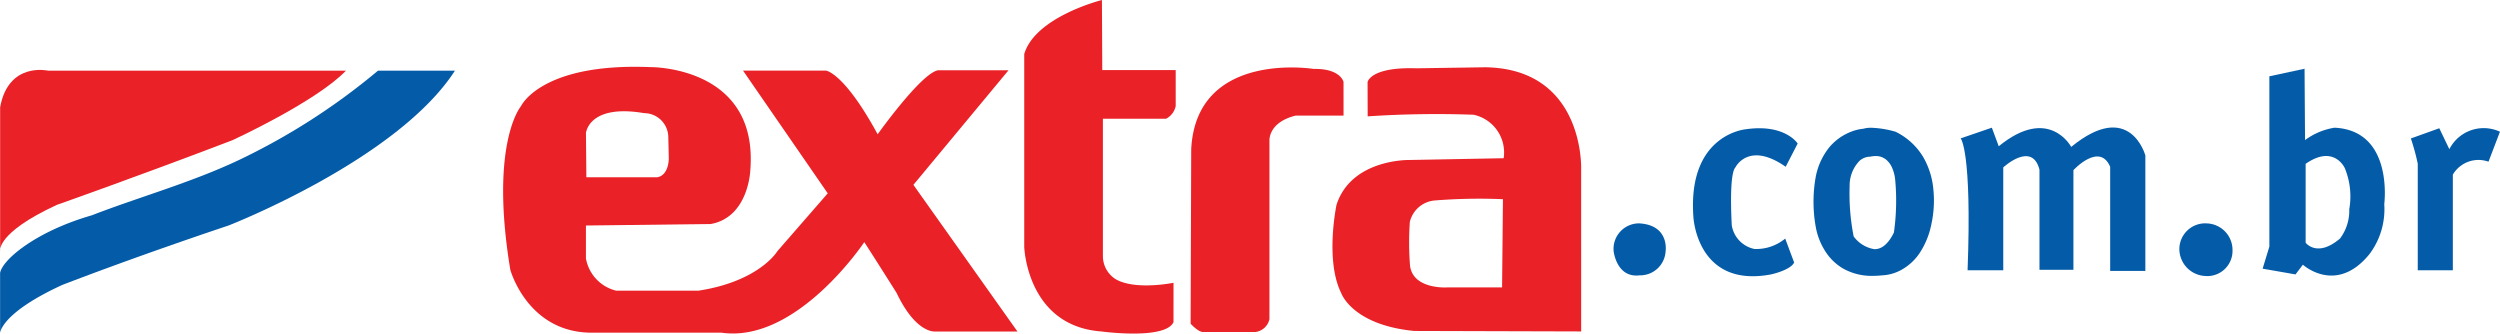 <svg id="EX" xmlns="http://www.w3.org/2000/svg" width="240" height="32.023" viewBox="0 0 240 32.023">
  <g id="positivo" transform="translate(-43.487 -11.265)">
    <path id="Path_287" data-name="Path 287" d="M43.5,48.626V34.783c.8-4.391,4.6-3.509,4.6-3.509H76.7c-2.87,2.99-10.894,6.674-10.894,6.674-9,3.439-16.865,6.212-16.865,6.212-5.9,2.726-5.443,4.467-5.443,4.467Z" transform="translate(0 -13.226)" fill="#ea2227" fill-rule="evenodd"/>
    <path id="Path_288" data-name="Path 288" d="M226.384,41.648l9.132-11h-6.764c-1.629.283-5.8,6.146-5.8,6.146-3.243-5.962-4.967-6.113-4.967-6.113h-7.957l8.132,11.782-4.827,5.542s-1.7,2.892-7.568,3.8H197.84a3.875,3.875,0,0,1-2.894-3.1V45.553l11.99-.146c3.632-.66,3.79-5.151,3.79-5.151.816-10.051-9.613-9.91-9.613-9.91-10.493-.429-12.4,3.75-12.4,3.75s-3.038,3.523-1.026,15.707c0,0,1.682,6.146,7.988,6.037h12.288c7.228,1.038,13.707-8.693,13.707-8.693,1.573,2.443,3.106,4.886,3.106,4.886,1.863,3.915,3.684,3.694,3.684,3.694h7.912Zm-25.843-6.882A2.322,2.322,0,0,1,202.852,37l.049,2.085s.036,1.627-1.1,1.835h-6.813l-.04-4.24S195.194,33.855,200.541,34.766Z" transform="translate(-95.21 -12.638)" fill="#ea2227" fill-rule="evenodd"/>
    <path id="Path_289" data-name="Path 289" d="M343.071,11.265s-6.4,1.6-7.462,5.189V34.962s.241,7.589,7.389,8.122c0,0,6.167.839,6.941-.9V38.411s-3.606.745-5.523-.326a2.611,2.611,0,0,1-1.255-2.184V22.661h6.073a1.8,1.8,0,0,0,.915-1.207V17.991H343.1l-.033-6.726Z" transform="translate(-193.795)" fill="#ea2227" fill-rule="evenodd"/>
    <path id="Path_290" data-name="Path 290" d="M383.08,55.113s.649.731,1.137.793H389.3a1.587,1.587,0,0,0,1.342-1.236V37.561s-.156-1.774,2.518-2.429h4.594V31.9s-.274-1.3-2.877-1.25c0,0-11.254-1.821-11.745,7.7l-.057,16.759Z" transform="translate(-225.288 -12.769)" fill="#ea2227" fill-rule="evenodd"/>
    <path id="Path_291" data-name="Path 291" d="M438.208,30.449l-6.641.1c-4.434-.146-4.679,1.326-4.679,1.326l.009,3.288a99.377,99.377,0,0,1,10.169-.156,3.706,3.706,0,0,1,2.887,4.174l-9.075.17s-5.542-.113-6.971,4.3c0,0-1.123,5.315.448,8.471,0,0,1.029,3.052,7,3.642l16.037.047V40.194S447.717,30.61,438.208,30.449ZM439.8,51.585H434.51s-3.217.208-3.542-2.047a28.558,28.558,0,0,1-.024-4.235,2.688,2.688,0,0,1,2.34-2.061,53.549,53.549,0,0,1,6.6-.127Z" transform="translate(-252.114 -12.727)" fill="#ea2227" fill-rule="evenodd"/>
    <path id="Path_292" data-name="Path 292" d="M535.239,51.539l1.151-2.231s-1.2-1.905-4.957-1.373c0,0-5.642.448-5.052,8.438,0,0,.33,6.844,7.453,5.5,0,0,1.859-.4,2.217-1.141l-.858-2.3a4.36,4.36,0,0,1-2.948,1,2.764,2.764,0,0,1-2.179-2.25s-.307-4.882.345-5.58c0,0,1.245-2.561,4.83-.061Z" transform="translate(-320.326 -24.265)" fill="#045ca9" fill-rule="evenodd"/>
    <path id="Subtraction_1" data-name="Subtraction 1" d="M5.678,14.218h0a5.562,5.562,0,0,1-2.893-.735,5.057,5.057,0,0,1-1.652-1.617,6.44,6.44,0,0,1-.92-2.353A13.624,13.624,0,0,1,.205,4.744a6.48,6.48,0,0,1,1.26-2.808A5.117,5.117,0,0,1,3.65.364,4.3,4.3,0,0,1,4.78.093,2.787,2.787,0,0,1,5.555,0,9.576,9.576,0,0,1,7.874.381a6.312,6.312,0,0,1,2.674,2.463,7.509,7.509,0,0,1,.943,2.94,10.692,10.692,0,0,1-.183,3.5,7.72,7.72,0,0,1-1.159,2.8,5.059,5.059,0,0,1-1.536,1.453,4.232,4.232,0,0,1-2.033.633H6.572A8.26,8.26,0,0,1,5.678,14.218ZM5.4,2.777a1.556,1.556,0,0,0-.974.389,3.392,3.392,0,0,0-.96,2.418,21.153,21.153,0,0,0,.387,4.849,3.066,3.066,0,0,0,2,1.224c.721,0,1.348-.539,1.863-1.6a21.891,21.891,0,0,0,.123-5.066,3.77,3.77,0,0,0-.291-1.138,2.119,2.119,0,0,0-.565-.782,1.557,1.557,0,0,0-1.022-.356,2.381,2.381,0,0,0-.528.064Z" transform="translate(217.586 23.53)" fill="#045ca9"/>
    <path id="Path_295" data-name="Path 295" d="M602.685,48.676s1.095,1.137.665,12.66h3.425V51.459s2.759-2.561,3.476.213v9.617h3.26V51.723s2.5-2.722,3.528-.325v10h3.377V50.313s-1.472-5.448-7.118-.821c0,0-2.118-4.014-6.958-.062l-.66-1.783-3,1.028Z" transform="translate(-370.975 -24.124)" fill="#045ca9" fill-rule="evenodd"/>
    <path id="Path_296" data-name="Path 296" d="M695.714,36.529a6.475,6.475,0,0,0-2.83,1.189l-.047-6.849-3.378.726V47.944l-.646,2.118,3.156.552.708-.934s3.2,2.934,6.406-1.033a7.18,7.18,0,0,0,1.406-4.783S701.421,36.8,695.714,36.529Zm1.415,7.825a4.457,4.457,0,0,1-.887,2.816c-2.207,1.873-3.3.4-3.3.4V40c2.717-1.9,3.754.4,3.754.4A7.125,7.125,0,0,1,697.129,44.355Z" transform="translate(-428.113 -13.005)" fill="#045ca9" fill-rule="evenodd"/>
    <path id="Path_297" data-name="Path 297" d="M731.761,51.2V61.456h3.368V52.276a2.85,2.85,0,0,1,3.424-1.245l1.1-2.877a3.7,3.7,0,0,0-4.858,1.675l-.967-2.009L731.1,48.8a21.191,21.191,0,0,1,.656,2.4Z" transform="translate(-456.17 -24.243)" fill="#045ca9" fill-rule="evenodd"/>
    <path id="Path_298" data-name="Path 298" d="M667.612,74.966a2.477,2.477,0,0,0-2.552,2.457,2.606,2.606,0,0,0,2.443,2.594,2.422,2.422,0,0,0,2.66-2.5,2.547,2.547,0,0,0-2.552-2.547Z" transform="translate(-412.355 -42.259)" fill="#045ca9" fill-rule="evenodd"/>
    <path id="Path_299" data-name="Path 299" d="M506.161,74.97a2.45,2.45,0,0,0-2.453,2.665s.274,2.594,2.491,2.325a2.448,2.448,0,0,0,2.5-2.325s.387-2.5-2.538-2.665Z" transform="translate(-305.313 -42.262)" fill="#045ca9" fill-rule="evenodd"/>
    <path id="Path_300" data-name="Path 300" d="M43.512,56.6V50.835c.238-1.311,3.483-4,8.809-5.533,4.326-1.684,9.495-3.127,14.03-5.264a63.057,63.057,0,0,0,13.443-8.623h7.384c-5.509,8.561-21.736,14.867-21.736,14.867-9.433,3.16-15.964,5.707-15.964,5.707C43.569,54.7,43.512,56.6,43.512,56.6Z" transform="translate(-0.016 -13.368)" fill="#045ca9" fill-rule="evenodd"/>
  </g>
</svg>
